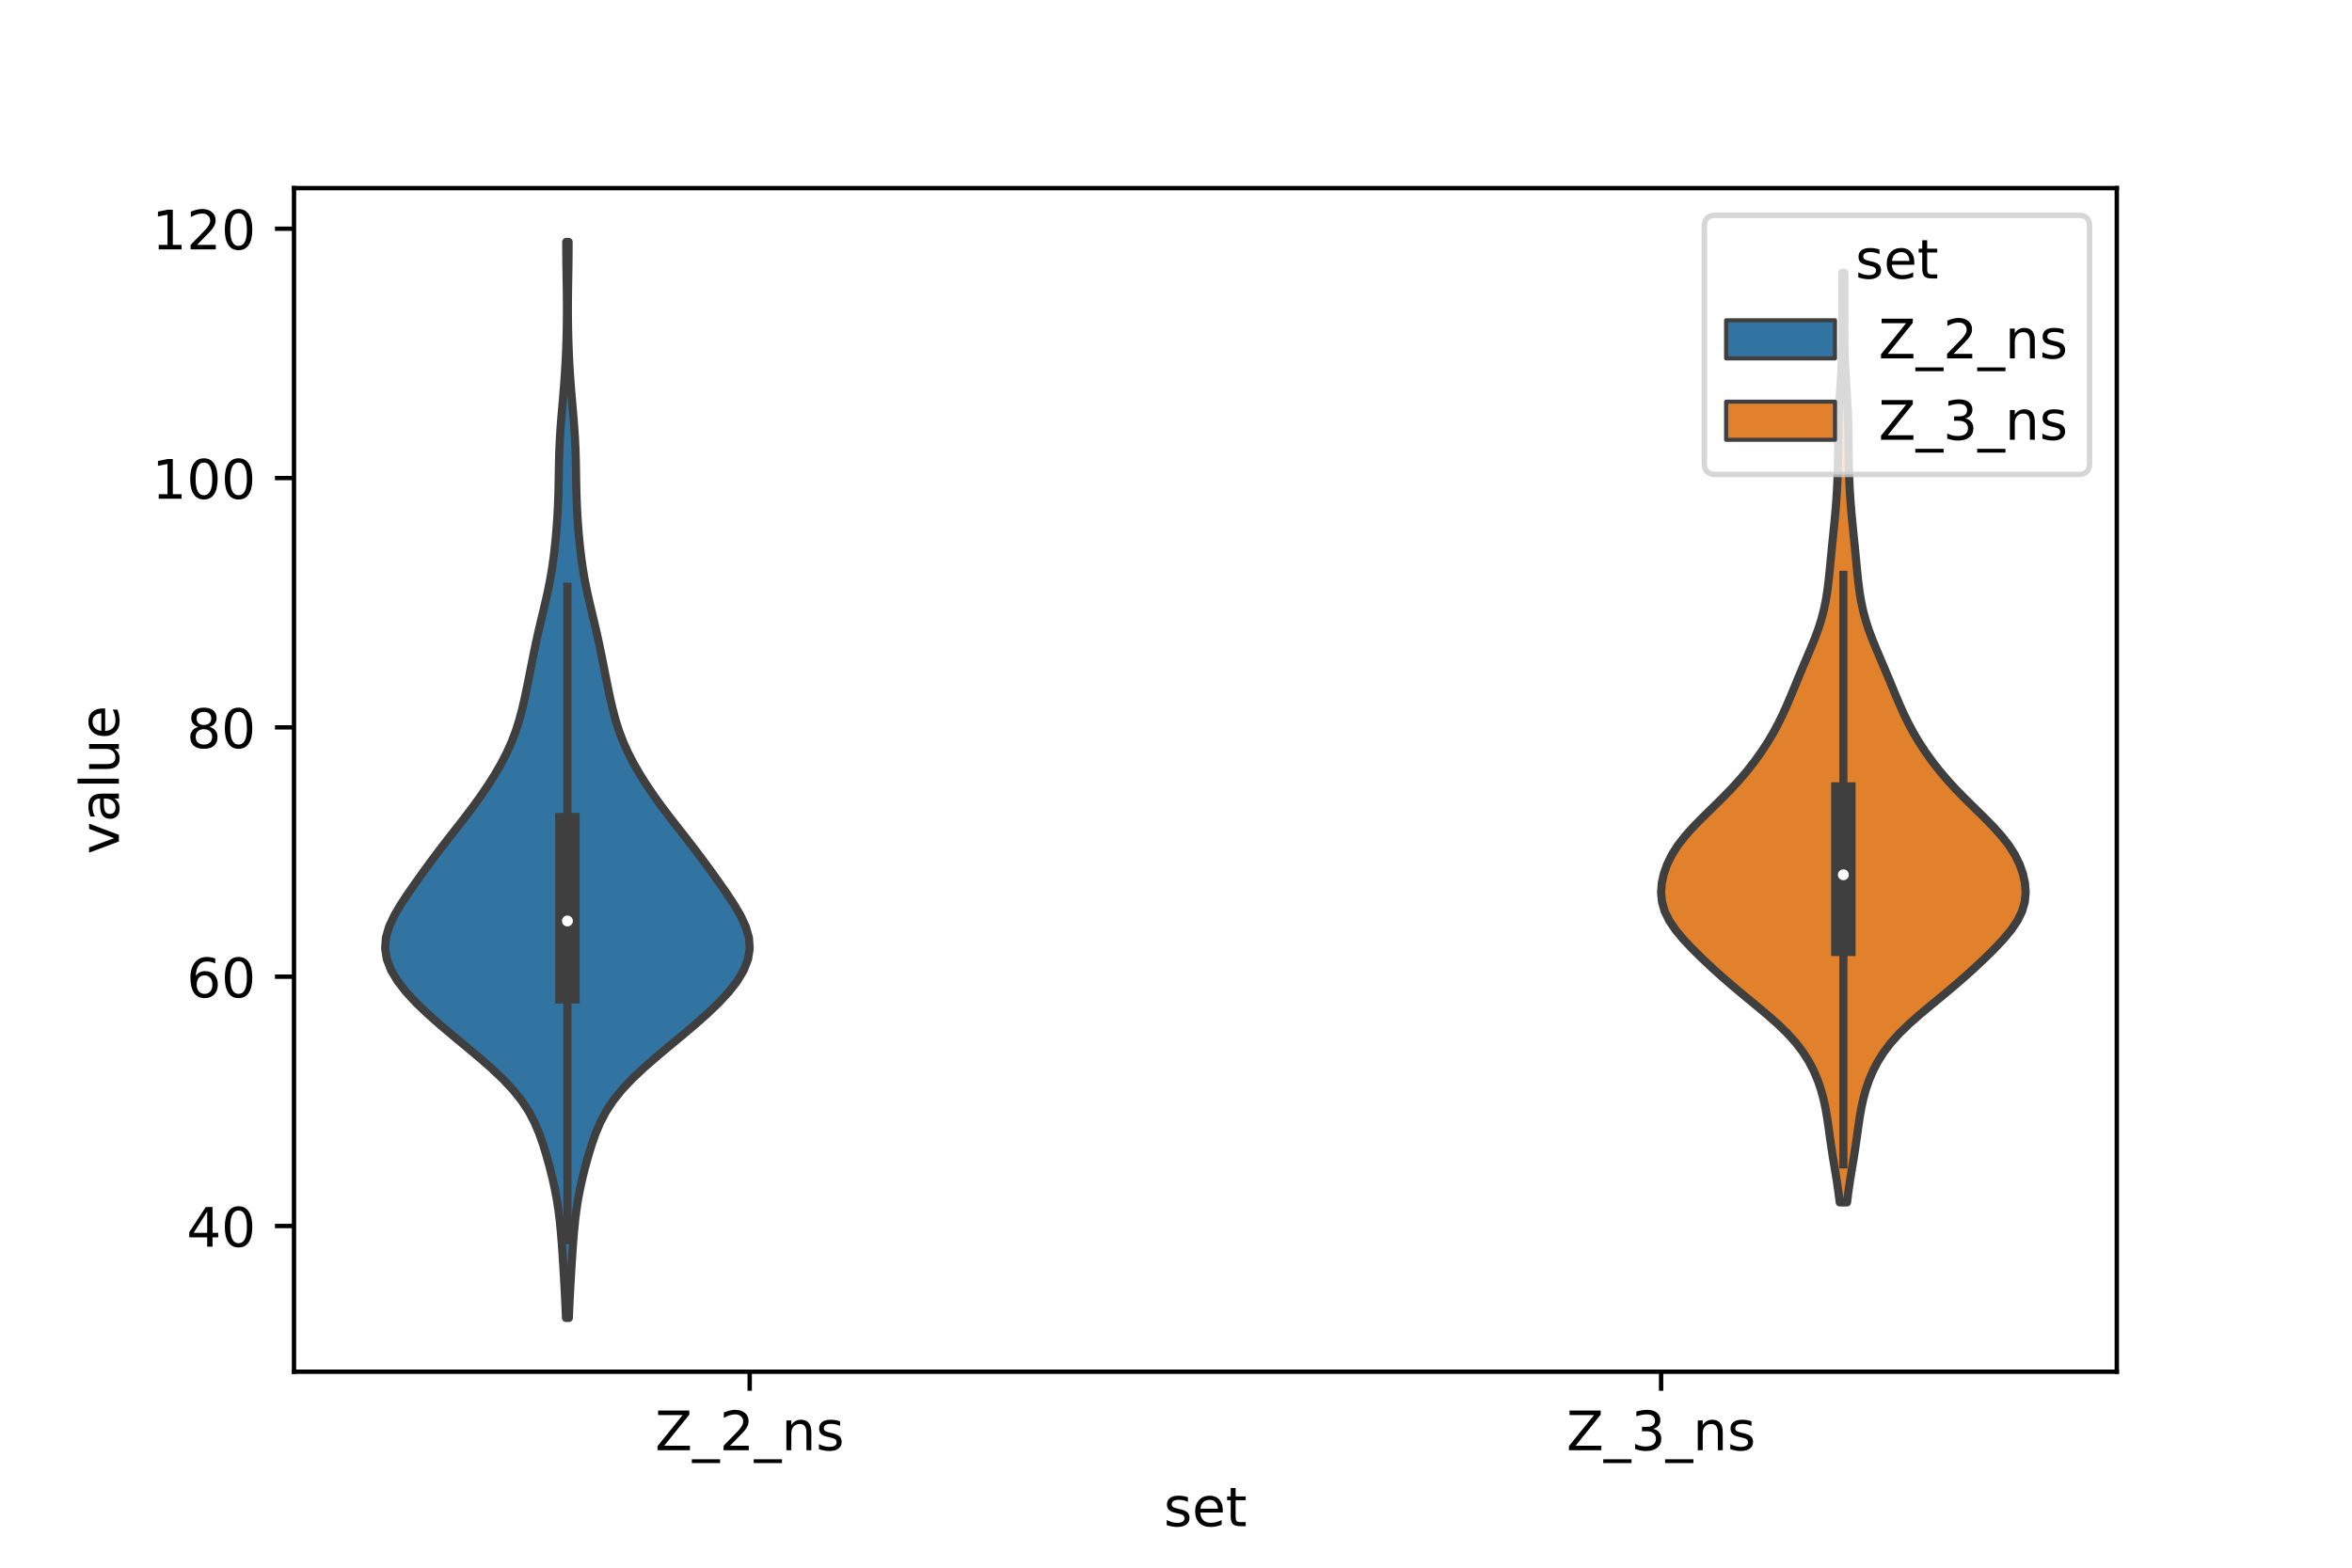 <?xml version="1.0" encoding="utf-8" standalone="no"?>
<!DOCTYPE svg PUBLIC "-//W3C//DTD SVG 1.1//EN"
  "http://www.w3.org/Graphics/SVG/1.1/DTD/svg11.dtd">
<!-- Created with matplotlib (https://matplotlib.org/) -->
<svg height="288pt" version="1.1" viewBox="0 0 432 288" width="432pt" xmlns="http://www.w3.org/2000/svg" xmlns:xlink="http://www.w3.org/1999/xlink">
 <defs>
  <style type="text/css">*{stroke-linecap:butt;stroke-linejoin:round;}</style>
 </defs>
 <g id="figure_1">
  <g id="patch_1">
   <path d="M 0 288 
L 432 288 
L 432 0 
L 0 0 
z
" style="fill:#ffffff;"/>
  </g>
  <g id="axes_1">
   <g id="patch_2">
    <path d="M 54 252 
L 388.8 252 
L 388.8 34.56 
L 54 34.56 
z
" style="fill:#ffffff;"/>
   </g>
   <g id="PolyCollection_1">
    <defs>
     <path d="M 104.486 -45.884 
L 103.954 -45.884 
L 103.874 -47.88 
L 103.78 -49.877 
L 103.673 -51.874 
L 103.558 -53.87 
L 103.435 -55.867 
L 103.305 -57.864 
L 103.164 -59.86 
L 103.001 -61.857 
L 102.802 -63.854 
L 102.551 -65.851 
L 102.236 -67.847 
L 101.851 -69.844 
L 101.4 -71.841 
L 100.894 -73.837 
L 100.337 -75.834 
L 99.723 -77.831 
L 99.019 -79.827 
L 98.172 -81.824 
L 97.119 -83.821 
L 95.804 -85.818 
L 94.201 -87.814 
L 92.318 -89.811 
L 90.199 -91.808 
L 87.911 -93.804 
L 85.526 -95.801 
L 83.117 -97.798 
L 80.753 -99.794 
L 78.499 -101.791 
L 76.417 -103.788 
L 74.569 -105.784 
L 73.018 -107.781 
L 71.827 -109.778 
L 71.054 -111.775 
L 70.74 -113.771 
L 70.892 -115.768 
L 71.472 -117.765 
L 72.399 -119.761 
L 73.569 -121.758 
L 74.885 -123.755 
L 76.273 -125.751 
L 77.699 -127.748 
L 79.157 -129.745 
L 80.654 -131.741 
L 82.192 -133.738 
L 83.754 -135.735 
L 85.311 -137.732 
L 86.826 -139.728 
L 88.272 -141.725 
L 89.63 -143.722 
L 90.892 -145.718 
L 92.046 -147.715 
L 93.079 -149.712 
L 93.977 -151.708 
L 94.736 -153.705 
L 95.368 -155.702 
L 95.901 -157.699 
L 96.365 -159.695 
L 96.787 -161.692 
L 97.188 -163.689 
L 97.581 -165.685 
L 97.977 -167.682 
L 98.39 -169.679 
L 98.828 -171.675 
L 99.292 -173.672 
L 99.77 -175.669 
L 100.242 -177.665 
L 100.684 -179.662 
L 101.077 -181.659 
L 101.412 -183.656 
L 101.691 -185.652 
L 101.923 -187.649 
L 102.118 -189.646 
L 102.28 -191.642 
L 102.41 -193.639 
L 102.507 -195.636 
L 102.573 -197.632 
L 102.614 -199.629 
L 102.646 -201.626 
L 102.685 -203.622 
L 102.749 -205.619 
L 102.845 -207.616 
L 102.976 -209.613 
L 103.134 -211.609 
L 103.306 -213.606 
L 103.477 -215.603 
L 103.635 -217.599 
L 103.775 -219.596 
L 103.891 -221.593 
L 103.983 -223.589 
L 104.053 -225.586 
L 104.101 -227.583 
L 104.127 -229.58 
L 104.133 -231.576 
L 104.122 -233.573 
L 104.096 -235.57 
L 104.063 -237.566 
L 104.032 -239.563 
L 104.01 -241.56 
L 104.005 -243.556 
L 104.435 -243.556 
L 104.435 -243.556 
L 104.43 -241.56 
L 104.408 -239.563 
L 104.377 -237.566 
L 104.344 -235.57 
L 104.318 -233.573 
L 104.307 -231.576 
L 104.313 -229.58 
L 104.339 -227.583 
L 104.387 -225.586 
L 104.457 -223.589 
L 104.549 -221.593 
L 104.665 -219.596 
L 104.805 -217.599 
L 104.963 -215.603 
L 105.134 -213.606 
L 105.306 -211.609 
L 105.464 -209.613 
L 105.595 -207.616 
L 105.691 -205.619 
L 105.755 -203.622 
L 105.794 -201.626 
L 105.826 -199.629 
L 105.867 -197.632 
L 105.933 -195.636 
L 106.03 -193.639 
L 106.16 -191.642 
L 106.322 -189.646 
L 106.517 -187.649 
L 106.749 -185.652 
L 107.028 -183.656 
L 107.363 -181.659 
L 107.756 -179.662 
L 108.198 -177.665 
L 108.67 -175.669 
L 109.148 -173.672 
L 109.612 -171.675 
L 110.05 -169.679 
L 110.463 -167.682 
L 110.859 -165.685 
L 111.252 -163.689 
L 111.653 -161.692 
L 112.075 -159.695 
L 112.539 -157.699 
L 113.072 -155.702 
L 113.704 -153.705 
L 114.463 -151.708 
L 115.361 -149.712 
L 116.394 -147.715 
L 117.548 -145.718 
L 118.81 -143.722 
L 120.168 -141.725 
L 121.614 -139.728 
L 123.129 -137.732 
L 124.686 -135.735 
L 126.248 -133.738 
L 127.786 -131.741 
L 129.283 -129.745 
L 130.741 -127.748 
L 132.167 -125.751 
L 133.555 -123.755 
L 134.871 -121.758 
L 136.041 -119.761 
L 136.968 -117.765 
L 137.548 -115.768 
L 137.7 -113.771 
L 137.386 -111.775 
L 136.613 -109.778 
L 135.422 -107.781 
L 133.871 -105.784 
L 132.023 -103.788 
L 129.941 -101.791 
L 127.687 -99.794 
L 125.323 -97.798 
L 122.914 -95.801 
L 120.529 -93.804 
L 118.241 -91.808 
L 116.122 -89.811 
L 114.239 -87.814 
L 112.636 -85.818 
L 111.321 -83.821 
L 110.268 -81.824 
L 109.421 -79.827 
L 108.717 -77.831 
L 108.103 -75.834 
L 107.546 -73.837 
L 107.04 -71.841 
L 106.589 -69.844 
L 106.204 -67.847 
L 105.889 -65.851 
L 105.638 -63.854 
L 105.439 -61.857 
L 105.276 -59.86 
L 105.135 -57.864 
L 105.005 -55.867 
L 104.882 -53.87 
L 104.767 -51.874 
L 104.66 -49.877 
L 104.566 -47.88 
L 104.486 -45.884 
z
" id="mfee26f2187" style="stroke:#3f3f3f;stroke-width:1.5;"/>
    </defs>
    <g clip-path="url(#paf19d14b52)">
     <use style="fill:#3274a1;stroke:#3f3f3f;stroke-width:1.5;" x="0" xlink:href="#mfee26f2187" y="288"/>
    </g>
   </g>
   <g id="PolyCollection_2">
    <defs>
     <path d="M 339.251 -67.11 
L 337.909 -67.11 
L 337.694 -68.835 
L 337.446 -70.56 
L 337.172 -72.285 
L 336.886 -74.01 
L 336.604 -75.735 
L 336.338 -77.46 
L 336.091 -79.185 
L 335.853 -80.91 
L 335.601 -82.635 
L 335.304 -84.36 
L 334.934 -86.085 
L 334.464 -87.81 
L 333.875 -89.535 
L 333.145 -91.26 
L 332.249 -92.985 
L 331.157 -94.71 
L 329.841 -96.435 
L 328.287 -98.161 
L 326.509 -99.886 
L 324.553 -101.611 
L 322.489 -103.336 
L 320.393 -105.061 
L 318.331 -106.786 
L 316.339 -108.511 
L 314.427 -110.236 
L 312.593 -111.961 
L 310.844 -113.686 
L 309.217 -115.411 
L 307.778 -117.136 
L 306.605 -118.861 
L 305.759 -120.586 
L 305.264 -122.311 
L 305.1 -124.036 
L 305.226 -125.761 
L 305.603 -127.486 
L 306.213 -129.211 
L 307.059 -130.937 
L 308.152 -132.662 
L 309.489 -134.387 
L 311.035 -136.112 
L 312.729 -137.837 
L 314.491 -139.562 
L 316.245 -141.287 
L 317.929 -143.012 
L 319.508 -144.737 
L 320.968 -146.462 
L 322.312 -148.187 
L 323.544 -149.912 
L 324.67 -151.637 
L 325.694 -153.362 
L 326.622 -155.087 
L 327.466 -156.812 
L 328.243 -158.537 
L 328.975 -160.262 
L 329.687 -161.987 
L 330.399 -163.713 
L 331.124 -165.438 
L 331.858 -167.163 
L 332.589 -168.888 
L 333.29 -170.613 
L 333.933 -172.338 
L 334.491 -174.063 
L 334.953 -175.788 
L 335.32 -177.513 
L 335.605 -179.238 
L 335.828 -180.963 
L 336.013 -182.688 
L 336.18 -184.413 
L 336.345 -186.138 
L 336.514 -187.863 
L 336.689 -189.588 
L 336.865 -191.313 
L 337.033 -193.038 
L 337.185 -194.763 
L 337.314 -196.489 
L 337.418 -198.214 
L 337.497 -199.939 
L 337.553 -201.664 
L 337.589 -203.389 
L 337.611 -205.114 
L 337.627 -206.839 
L 337.648 -208.564 
L 337.684 -210.289 
L 337.743 -212.014 
L 337.828 -213.739 
L 337.932 -215.464 
L 338.045 -217.189 
L 338.155 -218.914 
L 338.25 -220.639 
L 338.323 -222.364 
L 338.372 -224.089 
L 338.398 -225.814 
L 338.405 -227.539 
L 338.401 -229.265 
L 338.393 -230.99 
L 338.385 -232.715 
L 338.384 -234.44 
L 338.392 -236.165 
L 338.408 -237.89 
L 338.752 -237.89 
L 338.752 -237.89 
L 338.768 -236.165 
L 338.776 -234.44 
L 338.775 -232.715 
L 338.767 -230.99 
L 338.759 -229.265 
L 338.755 -227.539 
L 338.762 -225.814 
L 338.788 -224.089 
L 338.837 -222.364 
L 338.91 -220.639 
L 339.005 -218.914 
L 339.115 -217.189 
L 339.228 -215.464 
L 339.332 -213.739 
L 339.417 -212.014 
L 339.476 -210.289 
L 339.512 -208.564 
L 339.533 -206.839 
L 339.549 -205.114 
L 339.571 -203.389 
L 339.607 -201.664 
L 339.663 -199.939 
L 339.742 -198.214 
L 339.846 -196.489 
L 339.975 -194.763 
L 340.127 -193.038 
L 340.295 -191.313 
L 340.471 -189.588 
L 340.646 -187.863 
L 340.815 -186.138 
L 340.98 -184.413 
L 341.147 -182.688 
L 341.332 -180.963 
L 341.555 -179.238 
L 341.84 -177.513 
L 342.207 -175.788 
L 342.669 -174.063 
L 343.227 -172.338 
L 343.87 -170.613 
L 344.571 -168.888 
L 345.302 -167.163 
L 346.036 -165.438 
L 346.761 -163.713 
L 347.473 -161.987 
L 348.185 -160.262 
L 348.917 -158.537 
L 349.694 -156.812 
L 350.538 -155.087 
L 351.466 -153.362 
L 352.49 -151.637 
L 353.616 -149.912 
L 354.848 -148.187 
L 356.192 -146.462 
L 357.652 -144.737 
L 359.231 -143.012 
L 360.915 -141.287 
L 362.669 -139.562 
L 364.431 -137.837 
L 366.125 -136.112 
L 367.671 -134.387 
L 369.008 -132.662 
L 370.101 -130.937 
L 370.947 -129.211 
L 371.557 -127.486 
L 371.934 -125.761 
L 372.06 -124.036 
L 371.896 -122.311 
L 371.401 -120.586 
L 370.555 -118.861 
L 369.382 -117.136 
L 367.943 -115.411 
L 366.316 -113.686 
L 364.567 -111.961 
L 362.733 -110.236 
L 360.821 -108.511 
L 358.829 -106.786 
L 356.767 -105.061 
L 354.671 -103.336 
L 352.607 -101.611 
L 350.651 -99.886 
L 348.873 -98.161 
L 347.319 -96.435 
L 346.003 -94.71 
L 344.911 -92.985 
L 344.015 -91.26 
L 343.285 -89.535 
L 342.696 -87.81 
L 342.226 -86.085 
L 341.856 -84.36 
L 341.559 -82.635 
L 341.307 -80.91 
L 341.069 -79.185 
L 340.822 -77.46 
L 340.556 -75.735 
L 340.274 -74.01 
L 339.988 -72.285 
L 339.714 -70.56 
L 339.466 -68.835 
L 339.251 -67.11 
z
" id="m3c11086390" style="stroke:#3f3f3f;stroke-width:1.5;"/>
    </defs>
    <g clip-path="url(#paf19d14b52)">
     <use style="fill:#e1812c;stroke:#3f3f3f;stroke-width:1.5;" x="0" xlink:href="#m3c11086390" y="288"/>
    </g>
   </g>
   <g id="patch_3">
    <path clip-path="url(#paf19d14b52)" d="M 137.7 316.834 
L 137.7 316.834 
L 137.7 316.834 
L 137.7 316.834 
z
" style="fill:#3274a1;stroke:#3f3f3f;stroke-linejoin:miter;stroke-width:0.75;"/>
   </g>
   <g id="patch_4">
    <path clip-path="url(#paf19d14b52)" d="M 137.7 316.834 
L 137.7 316.834 
L 137.7 316.834 
L 137.7 316.834 
z
" style="fill:#e1812c;stroke:#3f3f3f;stroke-linejoin:miter;stroke-width:0.75;"/>
   </g>
   <g id="matplotlib.axis_1">
    <g id="xtick_1">
     <g id="line2d_1">
      <defs>
       <path d="M 0 0 
L 0 3.5 
" id="mde7f1d78c1" style="stroke:#000000;stroke-width:0.8;"/>
      </defs>
      <g>
       <use style="stroke:#000000;stroke-width:0.8;" x="137.7" xlink:href="#mde7f1d78c1" y="252"/>
      </g>
     </g>
     <g id="text_1">
      <!-- Z_2_ns -->
      <g transform="translate(120.32 266.422)scale(0.1 -0.1)">
       <defs>
        <path d="M 5.609 72.906 
L 62.891 72.906 
L 62.891 65.375 
L 16.797 8.297 
L 64.016 8.297 
L 64.016 0 
L 4.5 0 
L 4.5 7.516 
L 50.594 64.594 
L 5.609 64.594 
z
" id="DejaVuSans-90"/>
        <path d="M 50.984 -16.609 
L 50.984 -23.578 
L -0.984 -23.578 
L -0.984 -16.609 
z
" id="DejaVuSans-95"/>
        <path d="M 19.188 8.297 
L 53.609 8.297 
L 53.609 0 
L 7.328 0 
L 7.328 8.297 
Q 12.938 14.109 22.625 23.891 
Q 32.328 33.688 34.812 36.531 
Q 39.547 41.844 41.422 45.531 
Q 43.312 49.219 43.312 52.781 
Q 43.312 58.594 39.234 62.25 
Q 35.156 65.922 28.609 65.922 
Q 23.969 65.922 18.812 64.312 
Q 13.672 62.703 7.812 59.422 
L 7.812 69.391 
Q 13.766 71.781 18.938 73 
Q 24.125 74.219 28.422 74.219 
Q 39.75 74.219 46.484 68.547 
Q 53.219 62.891 53.219 53.422 
Q 53.219 48.922 51.531 44.891 
Q 49.859 40.875 45.406 35.406 
Q 44.188 33.984 37.641 27.219 
Q 31.109 20.453 19.188 8.297 
z
" id="DejaVuSans-50"/>
        <path d="M 54.891 33.016 
L 54.891 0 
L 45.906 0 
L 45.906 32.719 
Q 45.906 40.484 42.875 44.328 
Q 39.844 48.188 33.797 48.188 
Q 26.516 48.188 22.312 43.547 
Q 18.109 38.922 18.109 30.906 
L 18.109 0 
L 9.078 0 
L 9.078 54.688 
L 18.109 54.688 
L 18.109 46.188 
Q 21.344 51.125 25.703 53.562 
Q 30.078 56 35.797 56 
Q 45.219 56 50.047 50.172 
Q 54.891 44.344 54.891 33.016 
z
" id="DejaVuSans-110"/>
        <path d="M 44.281 53.078 
L 44.281 44.578 
Q 40.484 46.531 36.375 47.5 
Q 32.281 48.484 27.875 48.484 
Q 21.188 48.484 17.844 46.438 
Q 14.5 44.391 14.5 40.281 
Q 14.5 37.156 16.891 35.375 
Q 19.281 33.594 26.516 31.984 
L 29.594 31.297 
Q 39.156 29.25 43.188 25.516 
Q 47.219 21.781 47.219 15.094 
Q 47.219 7.469 41.188 3.016 
Q 35.156 -1.422 24.609 -1.422 
Q 20.219 -1.422 15.453 -0.562 
Q 10.688 0.297 5.422 2 
L 5.422 11.281 
Q 10.406 8.688 15.234 7.391 
Q 20.062 6.109 24.812 6.109 
Q 31.156 6.109 34.562 8.281 
Q 37.984 10.453 37.984 14.406 
Q 37.984 18.062 35.516 20.016 
Q 33.062 21.969 24.703 23.781 
L 21.578 24.516 
Q 13.234 26.266 9.516 29.906 
Q 5.812 33.547 5.812 39.891 
Q 5.812 47.609 11.281 51.797 
Q 16.75 56 26.812 56 
Q 31.781 56 36.172 55.266 
Q 40.578 54.547 44.281 53.078 
z
" id="DejaVuSans-115"/>
       </defs>
       <use xlink:href="#DejaVuSans-90"/>
       <use x="68.506" xlink:href="#DejaVuSans-95"/>
       <use x="118.506" xlink:href="#DejaVuSans-50"/>
       <use x="182.129" xlink:href="#DejaVuSans-95"/>
       <use x="232.129" xlink:href="#DejaVuSans-110"/>
       <use x="295.508" xlink:href="#DejaVuSans-115"/>
      </g>
     </g>
    </g>
    <g id="xtick_2">
     <g id="line2d_2">
      <g>
       <use style="stroke:#000000;stroke-width:0.8;" x="305.1" xlink:href="#mde7f1d78c1" y="252"/>
      </g>
     </g>
     <g id="text_2">
      <!-- Z_3_ns -->
      <g transform="translate(287.72 266.422)scale(0.1 -0.1)">
       <defs>
        <path d="M 40.578 39.312 
Q 47.656 37.797 51.625 33 
Q 55.609 28.219 55.609 21.188 
Q 55.609 10.406 48.188 4.484 
Q 40.766 -1.422 27.094 -1.422 
Q 22.516 -1.422 17.656 -0.516 
Q 12.797 0.391 7.625 2.203 
L 7.625 11.719 
Q 11.719 9.328 16.594 8.109 
Q 21.484 6.891 26.812 6.891 
Q 36.078 6.891 40.938 10.547 
Q 45.797 14.203 45.797 21.188 
Q 45.797 27.641 41.281 31.266 
Q 36.766 34.906 28.719 34.906 
L 20.219 34.906 
L 20.219 43.016 
L 29.109 43.016 
Q 36.375 43.016 40.234 45.922 
Q 44.094 48.828 44.094 54.297 
Q 44.094 59.906 40.109 62.906 
Q 36.141 65.922 28.719 65.922 
Q 24.656 65.922 20.016 65.031 
Q 15.375 64.156 9.812 62.312 
L 9.812 71.094 
Q 15.438 72.656 20.344 73.438 
Q 25.25 74.219 29.594 74.219 
Q 40.828 74.219 47.359 69.109 
Q 53.906 64.016 53.906 55.328 
Q 53.906 49.266 50.438 45.094 
Q 46.969 40.922 40.578 39.312 
z
" id="DejaVuSans-51"/>
       </defs>
       <use xlink:href="#DejaVuSans-90"/>
       <use x="68.506" xlink:href="#DejaVuSans-95"/>
       <use x="118.506" xlink:href="#DejaVuSans-51"/>
       <use x="182.129" xlink:href="#DejaVuSans-95"/>
       <use x="232.129" xlink:href="#DejaVuSans-110"/>
       <use x="295.508" xlink:href="#DejaVuSans-115"/>
      </g>
     </g>
    </g>
    <g id="text_3">
     <!-- set -->
     <g transform="translate(213.759 280.378)scale(0.1 -0.1)">
      <defs>
       <path d="M 56.203 29.594 
L 56.203 25.203 
L 14.891 25.203 
Q 15.484 15.922 20.484 11.062 
Q 25.484 6.203 34.422 6.203 
Q 39.594 6.203 44.453 7.469 
Q 49.312 8.734 54.109 11.281 
L 54.109 2.781 
Q 49.266 0.734 44.188 -0.344 
Q 39.109 -1.422 33.891 -1.422 
Q 20.797 -1.422 13.156 6.188 
Q 5.516 13.812 5.516 26.812 
Q 5.516 40.234 12.766 48.109 
Q 20.016 56 32.328 56 
Q 43.359 56 49.781 48.891 
Q 56.203 41.797 56.203 29.594 
z
M 47.219 32.234 
Q 47.125 39.594 43.094 43.984 
Q 39.062 48.391 32.422 48.391 
Q 24.906 48.391 20.391 44.141 
Q 15.875 39.891 15.188 32.172 
z
" id="DejaVuSans-101"/>
       <path d="M 18.312 70.219 
L 18.312 54.688 
L 36.812 54.688 
L 36.812 47.703 
L 18.312 47.703 
L 18.312 18.016 
Q 18.312 11.328 20.141 9.422 
Q 21.969 7.516 27.594 7.516 
L 36.812 7.516 
L 36.812 0 
L 27.594 0 
Q 17.188 0 13.234 3.875 
Q 9.281 7.766 9.281 18.016 
L 9.281 47.703 
L 2.688 47.703 
L 2.688 54.688 
L 9.281 54.688 
L 9.281 70.219 
z
" id="DejaVuSans-116"/>
      </defs>
      <use xlink:href="#DejaVuSans-115"/>
      <use x="52.1" xlink:href="#DejaVuSans-101"/>
      <use x="113.623" xlink:href="#DejaVuSans-116"/>
     </g>
    </g>
   </g>
   <g id="matplotlib.axis_2">
    <g id="ytick_1">
     <g id="line2d_3">
      <defs>
       <path d="M 0 0 
L -3.5 0 
" id="mcefa2f61cb" style="stroke:#000000;stroke-width:0.8;"/>
      </defs>
      <g>
       <use style="stroke:#000000;stroke-width:0.8;" x="54" xlink:href="#mcefa2f61cb" y="225.229"/>
      </g>
     </g>
     <g id="text_4">
      <!-- 40 -->
      <g transform="translate(34.275 229.028)scale(0.1 -0.1)">
       <defs>
        <path d="M 37.797 64.312 
L 12.891 25.391 
L 37.797 25.391 
z
M 35.203 72.906 
L 47.609 72.906 
L 47.609 25.391 
L 58.016 25.391 
L 58.016 17.188 
L 47.609 17.188 
L 47.609 0 
L 37.797 0 
L 37.797 17.188 
L 4.891 17.188 
L 4.891 26.703 
z
" id="DejaVuSans-52"/>
        <path d="M 31.781 66.406 
Q 24.172 66.406 20.328 58.906 
Q 16.5 51.422 16.5 36.375 
Q 16.5 21.391 20.328 13.891 
Q 24.172 6.391 31.781 6.391 
Q 39.453 6.391 43.281 13.891 
Q 47.125 21.391 47.125 36.375 
Q 47.125 51.422 43.281 58.906 
Q 39.453 66.406 31.781 66.406 
z
M 31.781 74.219 
Q 44.047 74.219 50.516 64.516 
Q 56.984 54.828 56.984 36.375 
Q 56.984 17.969 50.516 8.266 
Q 44.047 -1.422 31.781 -1.422 
Q 19.531 -1.422 13.062 8.266 
Q 6.594 17.969 6.594 36.375 
Q 6.594 54.828 13.062 64.516 
Q 19.531 74.219 31.781 74.219 
z
" id="DejaVuSans-48"/>
       </defs>
       <use xlink:href="#DejaVuSans-52"/>
       <use x="63.623" xlink:href="#DejaVuSans-48"/>
      </g>
     </g>
    </g>
    <g id="ytick_2">
     <g id="line2d_4">
      <g>
       <use style="stroke:#000000;stroke-width:0.8;" x="54" xlink:href="#mcefa2f61cb" y="179.426"/>
      </g>
     </g>
     <g id="text_5">
      <!-- 60 -->
      <g transform="translate(34.275 183.225)scale(0.1 -0.1)">
       <defs>
        <path d="M 33.016 40.375 
Q 26.375 40.375 22.484 35.828 
Q 18.609 31.297 18.609 23.391 
Q 18.609 15.531 22.484 10.953 
Q 26.375 6.391 33.016 6.391 
Q 39.656 6.391 43.531 10.953 
Q 47.406 15.531 47.406 23.391 
Q 47.406 31.297 43.531 35.828 
Q 39.656 40.375 33.016 40.375 
z
M 52.594 71.297 
L 52.594 62.312 
Q 48.875 64.062 45.094 64.984 
Q 41.312 65.922 37.594 65.922 
Q 27.828 65.922 22.672 59.328 
Q 17.531 52.734 16.797 39.406 
Q 19.672 43.656 24.016 45.922 
Q 28.375 48.188 33.594 48.188 
Q 44.578 48.188 50.953 41.516 
Q 57.328 34.859 57.328 23.391 
Q 57.328 12.156 50.688 5.359 
Q 44.047 -1.422 33.016 -1.422 
Q 20.359 -1.422 13.672 8.266 
Q 6.984 17.969 6.984 36.375 
Q 6.984 53.656 15.188 63.938 
Q 23.391 74.219 37.203 74.219 
Q 40.922 74.219 44.703 73.484 
Q 48.484 72.75 52.594 71.297 
z
" id="DejaVuSans-54"/>
       </defs>
       <use xlink:href="#DejaVuSans-54"/>
       <use x="63.623" xlink:href="#DejaVuSans-48"/>
      </g>
     </g>
    </g>
    <g id="ytick_3">
     <g id="line2d_5">
      <g>
       <use style="stroke:#000000;stroke-width:0.8;" x="54" xlink:href="#mcefa2f61cb" y="133.624"/>
      </g>
     </g>
     <g id="text_6">
      <!-- 80 -->
      <g transform="translate(34.275 137.423)scale(0.1 -0.1)">
       <defs>
        <path d="M 31.781 34.625 
Q 24.75 34.625 20.719 30.859 
Q 16.703 27.094 16.703 20.516 
Q 16.703 13.922 20.719 10.156 
Q 24.75 6.391 31.781 6.391 
Q 38.812 6.391 42.859 10.172 
Q 46.922 13.969 46.922 20.516 
Q 46.922 27.094 42.891 30.859 
Q 38.875 34.625 31.781 34.625 
z
M 21.922 38.812 
Q 15.578 40.375 12.031 44.719 
Q 8.5 49.078 8.5 55.328 
Q 8.5 64.062 14.719 69.141 
Q 20.953 74.219 31.781 74.219 
Q 42.672 74.219 48.875 69.141 
Q 55.078 64.062 55.078 55.328 
Q 55.078 49.078 51.531 44.719 
Q 48 40.375 41.703 38.812 
Q 48.828 37.156 52.797 32.312 
Q 56.781 27.484 56.781 20.516 
Q 56.781 9.906 50.312 4.234 
Q 43.844 -1.422 31.781 -1.422 
Q 19.734 -1.422 13.25 4.234 
Q 6.781 9.906 6.781 20.516 
Q 6.781 27.484 10.781 32.312 
Q 14.797 37.156 21.922 38.812 
z
M 18.312 54.391 
Q 18.312 48.734 21.844 45.562 
Q 25.391 42.391 31.781 42.391 
Q 38.141 42.391 41.719 45.562 
Q 45.312 48.734 45.312 54.391 
Q 45.312 60.062 41.719 63.234 
Q 38.141 66.406 31.781 66.406 
Q 25.391 66.406 21.844 63.234 
Q 18.312 60.062 18.312 54.391 
z
" id="DejaVuSans-56"/>
       </defs>
       <use xlink:href="#DejaVuSans-56"/>
       <use x="63.623" xlink:href="#DejaVuSans-48"/>
      </g>
     </g>
    </g>
    <g id="ytick_4">
     <g id="line2d_6">
      <g>
       <use style="stroke:#000000;stroke-width:0.8;" x="54" xlink:href="#mcefa2f61cb" y="87.821"/>
      </g>
     </g>
     <g id="text_7">
      <!-- 100 -->
      <g transform="translate(27.913 91.62)scale(0.1 -0.1)">
       <defs>
        <path d="M 12.406 8.297 
L 28.516 8.297 
L 28.516 63.922 
L 10.984 60.406 
L 10.984 69.391 
L 28.422 72.906 
L 38.281 72.906 
L 38.281 8.297 
L 54.391 8.297 
L 54.391 0 
L 12.406 0 
z
" id="DejaVuSans-49"/>
       </defs>
       <use xlink:href="#DejaVuSans-49"/>
       <use x="63.623" xlink:href="#DejaVuSans-48"/>
       <use x="127.246" xlink:href="#DejaVuSans-48"/>
      </g>
     </g>
    </g>
    <g id="ytick_5">
     <g id="line2d_7">
      <g>
       <use style="stroke:#000000;stroke-width:0.8;" x="54" xlink:href="#mcefa2f61cb" y="42.019"/>
      </g>
     </g>
     <g id="text_8">
      <!-- 120 -->
      <g transform="translate(27.913 45.818)scale(0.1 -0.1)">
       <use xlink:href="#DejaVuSans-49"/>
       <use x="63.623" xlink:href="#DejaVuSans-50"/>
       <use x="127.246" xlink:href="#DejaVuSans-48"/>
      </g>
     </g>
    </g>
    <g id="text_9">
     <!-- value -->
     <g transform="translate(21.833 156.938)rotate(-90)scale(0.1 -0.1)">
      <defs>
       <path d="M 2.984 54.688 
L 12.5 54.688 
L 29.594 8.797 
L 46.688 54.688 
L 56.203 54.688 
L 35.688 0 
L 23.484 0 
z
" id="DejaVuSans-118"/>
       <path d="M 34.281 27.484 
Q 23.391 27.484 19.188 25 
Q 14.984 22.516 14.984 16.5 
Q 14.984 11.719 18.141 8.906 
Q 21.297 6.109 26.703 6.109 
Q 34.188 6.109 38.703 11.406 
Q 43.219 16.703 43.219 25.484 
L 43.219 27.484 
z
M 52.203 31.203 
L 52.203 0 
L 43.219 0 
L 43.219 8.297 
Q 40.141 3.328 35.547 0.953 
Q 30.953 -1.422 24.312 -1.422 
Q 15.922 -1.422 10.953 3.297 
Q 6 8.016 6 15.922 
Q 6 25.141 12.172 29.828 
Q 18.359 34.516 30.609 34.516 
L 43.219 34.516 
L 43.219 35.406 
Q 43.219 41.609 39.141 45 
Q 35.062 48.391 27.688 48.391 
Q 23 48.391 18.547 47.266 
Q 14.109 46.141 10.016 43.891 
L 10.016 52.203 
Q 14.938 54.109 19.578 55.047 
Q 24.219 56 28.609 56 
Q 40.484 56 46.344 49.844 
Q 52.203 43.703 52.203 31.203 
z
" id="DejaVuSans-97"/>
       <path d="M 9.422 75.984 
L 18.406 75.984 
L 18.406 0 
L 9.422 0 
z
" id="DejaVuSans-108"/>
       <path d="M 8.5 21.578 
L 8.5 54.688 
L 17.484 54.688 
L 17.484 21.922 
Q 17.484 14.156 20.5 10.266 
Q 23.531 6.391 29.594 6.391 
Q 36.859 6.391 41.078 11.031 
Q 45.312 15.672 45.312 23.688 
L 45.312 54.688 
L 54.297 54.688 
L 54.297 0 
L 45.312 0 
L 45.312 8.406 
Q 42.047 3.422 37.719 1 
Q 33.406 -1.422 27.688 -1.422 
Q 18.266 -1.422 13.375 4.438 
Q 8.5 10.297 8.5 21.578 
z
M 31.109 56 
z
" id="DejaVuSans-117"/>
      </defs>
      <use xlink:href="#DejaVuSans-118"/>
      <use x="59.18" xlink:href="#DejaVuSans-97"/>
      <use x="120.459" xlink:href="#DejaVuSans-108"/>
      <use x="148.242" xlink:href="#DejaVuSans-117"/>
      <use x="211.621" xlink:href="#DejaVuSans-101"/>
     </g>
    </g>
   </g>
   <g id="line2d_8">
    <path clip-path="url(#paf19d14b52)" d="M 104.22 227.84 
L 104.22 107.792 
" style="fill:none;stroke:#3f3f3f;stroke-linecap:square;stroke-width:1.5;"/>
   </g>
   <g id="line2d_9">
    <path clip-path="url(#paf19d14b52)" d="M 104.22 182.115 
L 104.22 151.596 
" style="fill:none;stroke:#3f3f3f;stroke-linecap:square;stroke-width:4.5;"/>
   </g>
   <g id="line2d_10">
    <path clip-path="url(#paf19d14b52)" d="M 338.58 213.9 
L 338.58 105.61 
" style="fill:none;stroke:#3f3f3f;stroke-linecap:square;stroke-width:1.5;"/>
   </g>
   <g id="line2d_11">
    <path clip-path="url(#paf19d14b52)" d="M 338.58 173.383 
L 338.58 145.957 
" style="fill:none;stroke:#3f3f3f;stroke-linecap:square;stroke-width:4.5;"/>
   </g>
   <g id="patch_5">
    <path d="M 54 252 
L 54 34.56 
" style="fill:none;stroke:#000000;stroke-linecap:square;stroke-linejoin:miter;stroke-width:0.8;"/>
   </g>
   <g id="patch_6">
    <path d="M 388.8 252 
L 388.8 34.56 
" style="fill:none;stroke:#000000;stroke-linecap:square;stroke-linejoin:miter;stroke-width:0.8;"/>
   </g>
   <g id="patch_7">
    <path d="M 54 252 
L 388.8 252 
" style="fill:none;stroke:#000000;stroke-linecap:square;stroke-linejoin:miter;stroke-width:0.8;"/>
   </g>
   <g id="patch_8">
    <path d="M 54 34.56 
L 388.8 34.56 
" style="fill:none;stroke:#000000;stroke-linecap:square;stroke-linejoin:miter;stroke-width:0.8;"/>
   </g>
   <g id="PathCollection_1">
    <defs>
     <path d="M 0 1.5 
C 0.398 1.5 0.779 1.342 1.061 1.061 
C 1.342 0.779 1.5 0.398 1.5 0 
C 1.5 -0.398 1.342 -0.779 1.061 -1.061 
C 0.779 -1.342 0.398 -1.5 0 -1.5 
C -0.398 -1.5 -0.779 -1.342 -1.061 -1.061 
C -1.342 -0.779 -1.5 -0.398 -1.5 0 
C -1.5 0.398 -1.342 0.779 -1.061 1.061 
C -0.779 1.342 -0.398 1.5 0 1.5 
z
" id="m8424595f2c" style="stroke:#3f3f3f;"/>
    </defs>
    <g clip-path="url(#paf19d14b52)">
     <use style="fill:#ffffff;stroke:#3f3f3f;" x="104.22" xlink:href="#m8424595f2c" y="169.191"/>
    </g>
   </g>
   <g id="PathCollection_2">
    <g clip-path="url(#paf19d14b52)">
     <use style="fill:#ffffff;stroke:#3f3f3f;" x="338.58" xlink:href="#m8424595f2c" y="160.707"/>
    </g>
   </g>
   <g id="legend_1">
    <g id="patch_9">
     <path d="M 315.041 87.151 
L 381.8 87.151 
Q 383.8 87.151 383.8 85.151 
L 383.8 41.56 
Q 383.8 39.56 381.8 39.56 
L 315.041 39.56 
Q 313.041 39.56 313.041 41.56 
L 313.041 85.151 
Q 313.041 87.151 315.041 87.151 
z
" style="fill:#ffffff;opacity:0.8;stroke:#cccccc;stroke-linejoin:miter;"/>
    </g>
    <g id="text_10">
     <!-- set -->
     <g transform="translate(340.779 51.158)scale(0.1 -0.1)">
      <use xlink:href="#DejaVuSans-115"/>
      <use x="52.1" xlink:href="#DejaVuSans-101"/>
      <use x="113.623" xlink:href="#DejaVuSans-116"/>
     </g>
    </g>
    <g id="patch_10">
     <path d="M 317.041 65.837 
L 337.041 65.837 
L 337.041 58.837 
L 317.041 58.837 
z
" style="fill:#3274a1;stroke:#3f3f3f;stroke-linejoin:miter;stroke-width:0.75;"/>
    </g>
    <g id="text_11">
     <!-- Z_2_ns -->
     <g transform="translate(345.041 65.837)scale(0.1 -0.1)">
      <use xlink:href="#DejaVuSans-90"/>
      <use x="68.506" xlink:href="#DejaVuSans-95"/>
      <use x="118.506" xlink:href="#DejaVuSans-50"/>
      <use x="182.129" xlink:href="#DejaVuSans-95"/>
      <use x="232.129" xlink:href="#DejaVuSans-110"/>
      <use x="295.508" xlink:href="#DejaVuSans-115"/>
     </g>
    </g>
    <g id="patch_11">
     <path d="M 317.041 80.793 
L 337.041 80.793 
L 337.041 73.793 
L 317.041 73.793 
z
" style="fill:#e1812c;stroke:#3f3f3f;stroke-linejoin:miter;stroke-width:0.75;"/>
    </g>
    <g id="text_12">
     <!-- Z_3_ns -->
     <g transform="translate(345.041 80.793)scale(0.1 -0.1)">
      <use xlink:href="#DejaVuSans-90"/>
      <use x="68.506" xlink:href="#DejaVuSans-95"/>
      <use x="118.506" xlink:href="#DejaVuSans-51"/>
      <use x="182.129" xlink:href="#DejaVuSans-95"/>
      <use x="232.129" xlink:href="#DejaVuSans-110"/>
      <use x="295.508" xlink:href="#DejaVuSans-115"/>
     </g>
    </g>
   </g>
  </g>
 </g>
 <defs>
  <clipPath id="paf19d14b52">
   <rect height="217.44" width="334.8" x="54" y="34.56"/>
  </clipPath>
 </defs>
</svg>
